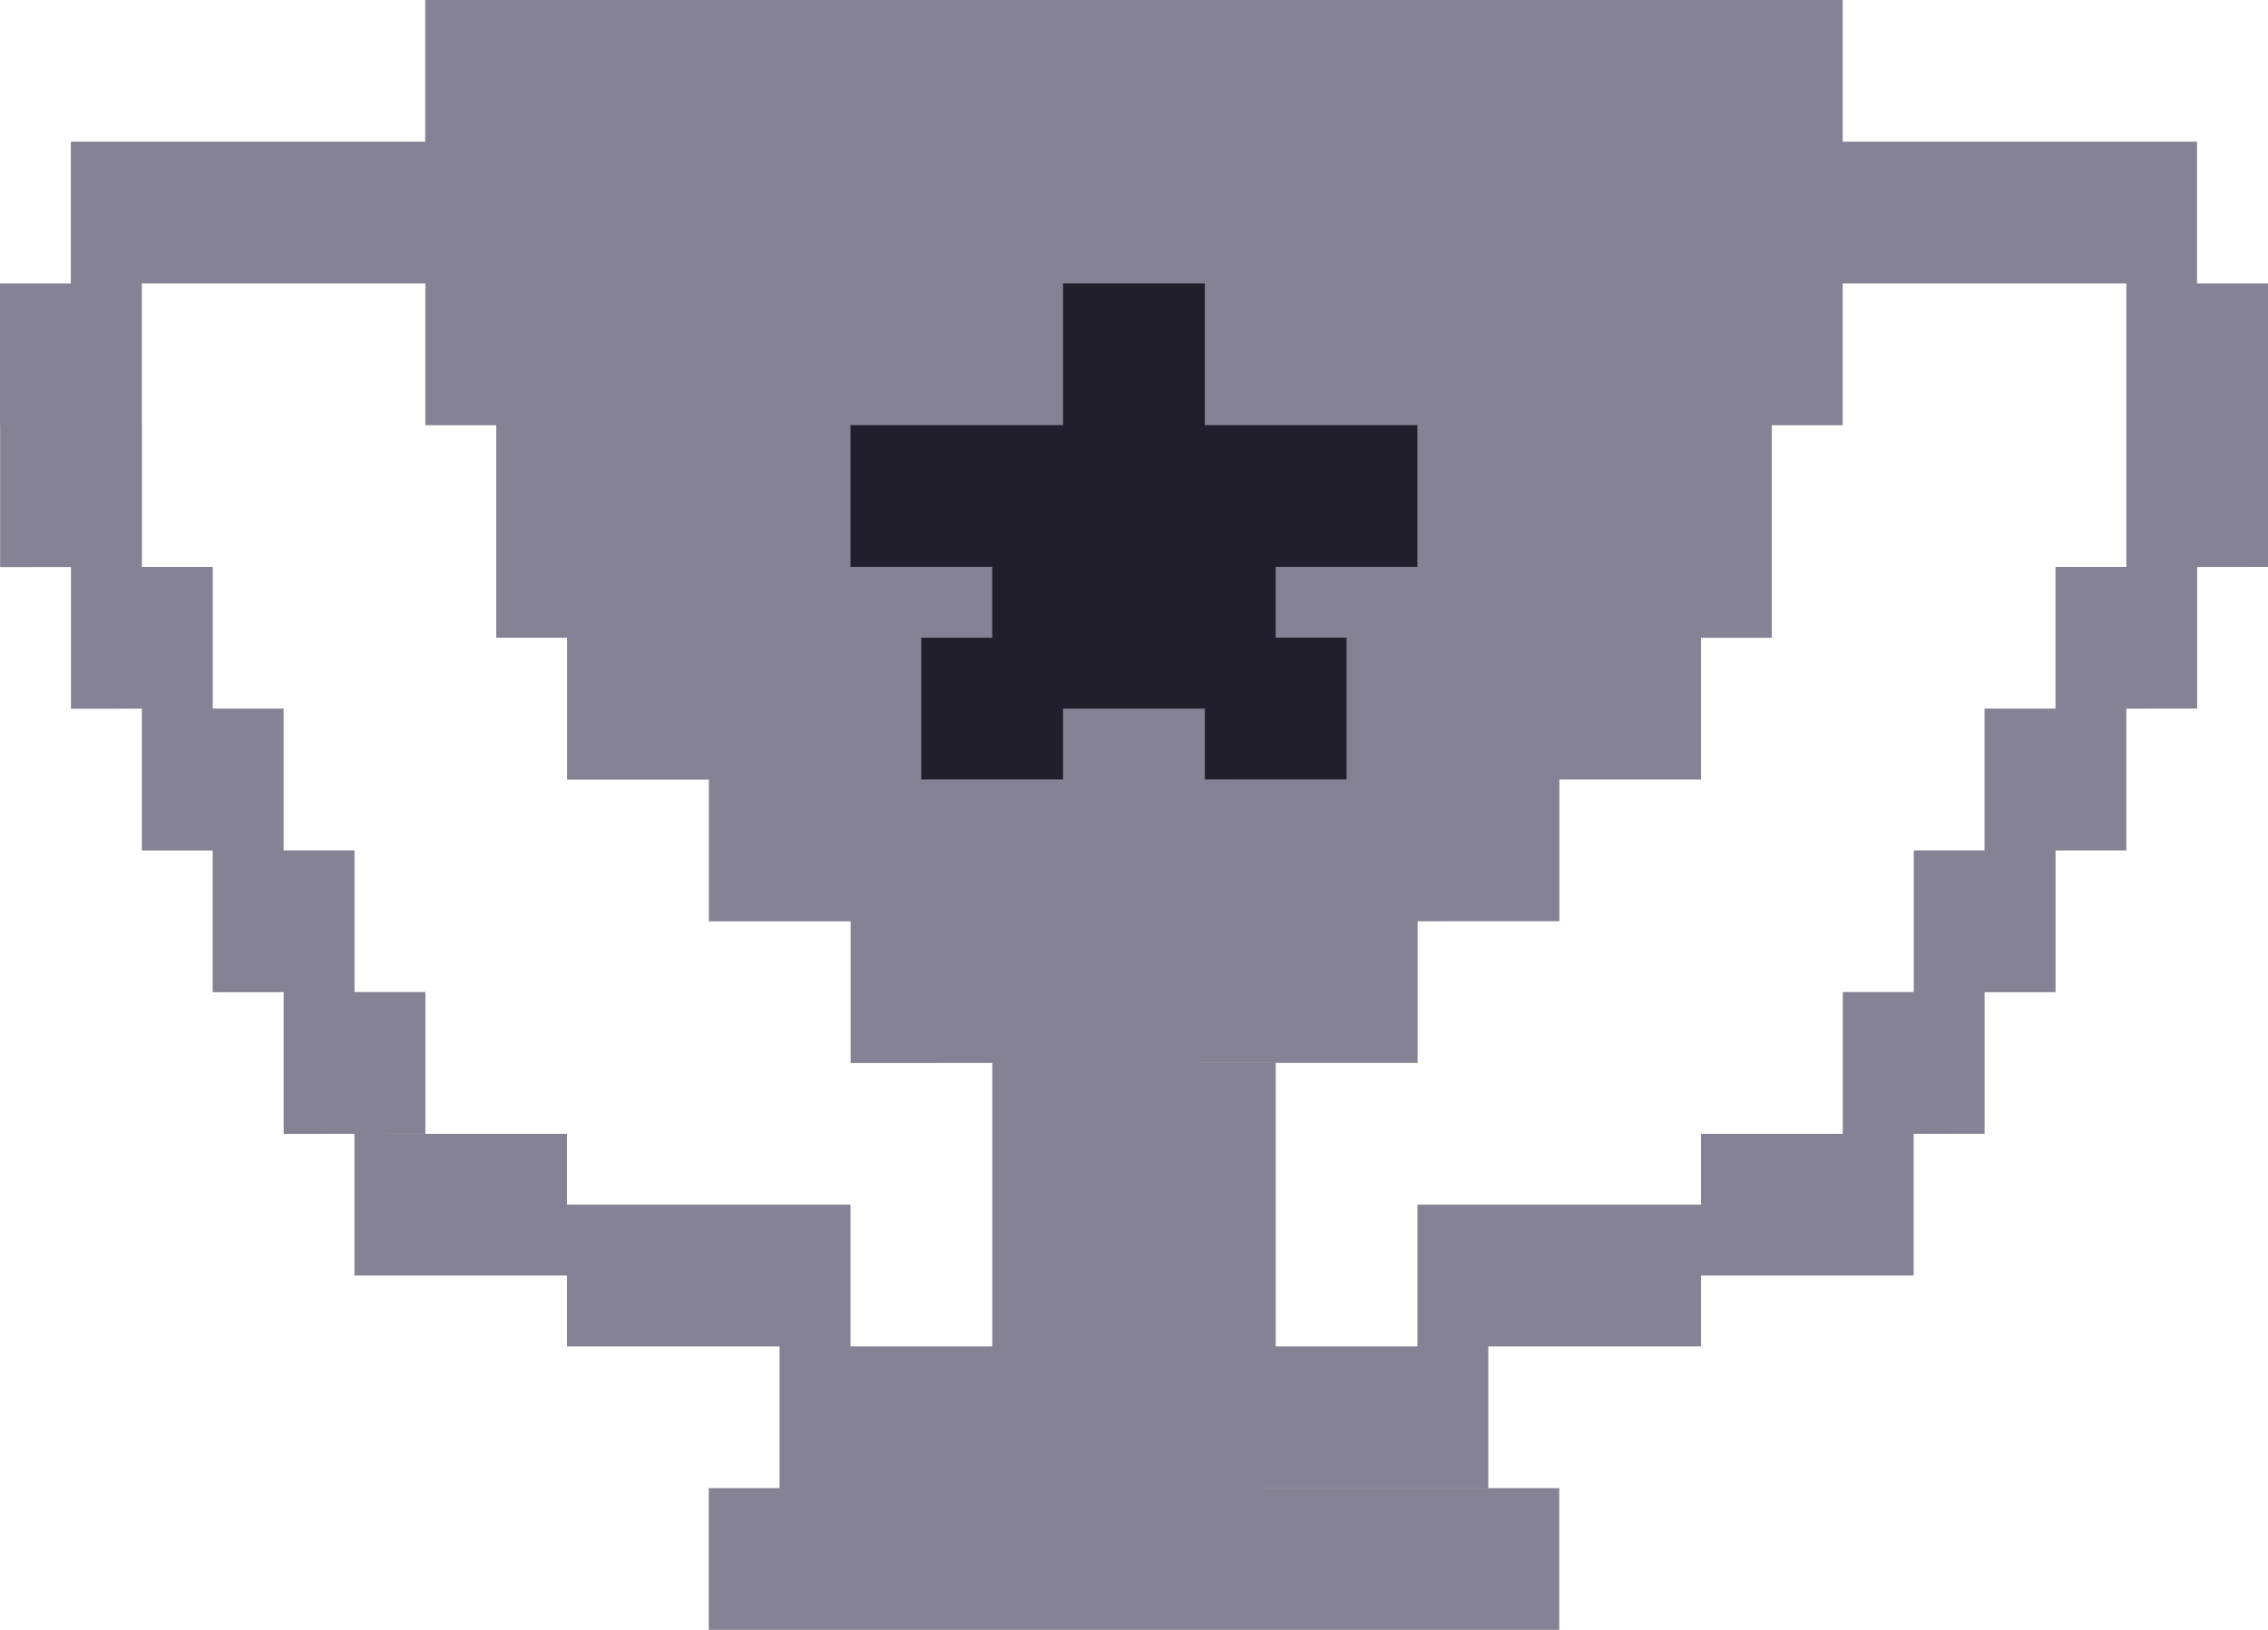 <svg xmlns="http://www.w3.org/2000/svg" width="34.932" height="25.108" viewBox="0 0 34.932 25.108">
  <g id="Grupo_29" data-name="Grupo 29" transform="translate(-568 -265)">
    <g id="Grupo_28" data-name="Grupo 28" transform="translate(568 265)">
      <path id="Caminho_23" data-name="Caminho 23" d="M-3972.084,36.107V33.924h13.1v2.183Zm1.091-2.183V31.74h-1.091V29.557h2.184V31.74h8.732V29.557h2.184V31.74h-1.093v2.183Zm12.009-2.183V29.557h2.183V28.466h3.275v2.183h-3.275V31.74Zm-8.733,0V29.557h4.366V31.74Zm-6.55,0V30.649h-3.274V28.466h3.274v1.091h2.184V31.74Zm6.55-2.183V27.374h4.366v2.183Zm13.1-1.091V26.282h2.184v2.183Zm-24.014,0V26.282h2.183v2.183Zm8.733-1.092V25.191h8.732v2.182Zm16.374-1.091V24.1h2.184v2.183Zm-26.2,0V24.1h2.184v2.183Zm7.642-1.091V23.008h13.1v2.183Zm19.648-1.092V21.916h2.184V24.1Zm-28.381,0V21.916h2.183V24.1Zm6.549-1.091V20.824h-1.091V17.55h-1.092V15.366h-4.366V17.55H-3983V15.366h1.091V13.183h5.458V11h21.832v2.183h5.458v2.183h-5.458V17.55h-1.091v3.275h-1.091v2.183Zm22.925-1.092V19.733h2.182v2.182Zm-30.566,0V19.733h2.184v2.182Zm31.657-2.182V17.55h2.184v2.183Zm-32.748,0V17.55h2.184v2.183Zm32.748-2.183V15.366h2.184V17.55Z" transform="translate(3983 -11)" fill="#848294"/>
    </g>
    <g id="Grupo_27" data-name="Grupo 27" transform="translate(581.099 269.366)">
      <path id="Caminho_22" data-name="Caminho 22" d="M-3977.542,18.641V17.55h-2.184v1.091h-2.184V16.458h1.093V15.366h4.366v1.091h1.092v2.183ZM-3983,15.366V13.183h8.732v2.183Zm3.274-2.183V11h2.184v2.183Z" transform="translate(3983 -11)" fill="#211f2c"/>
    </g>
  </g>
</svg>
